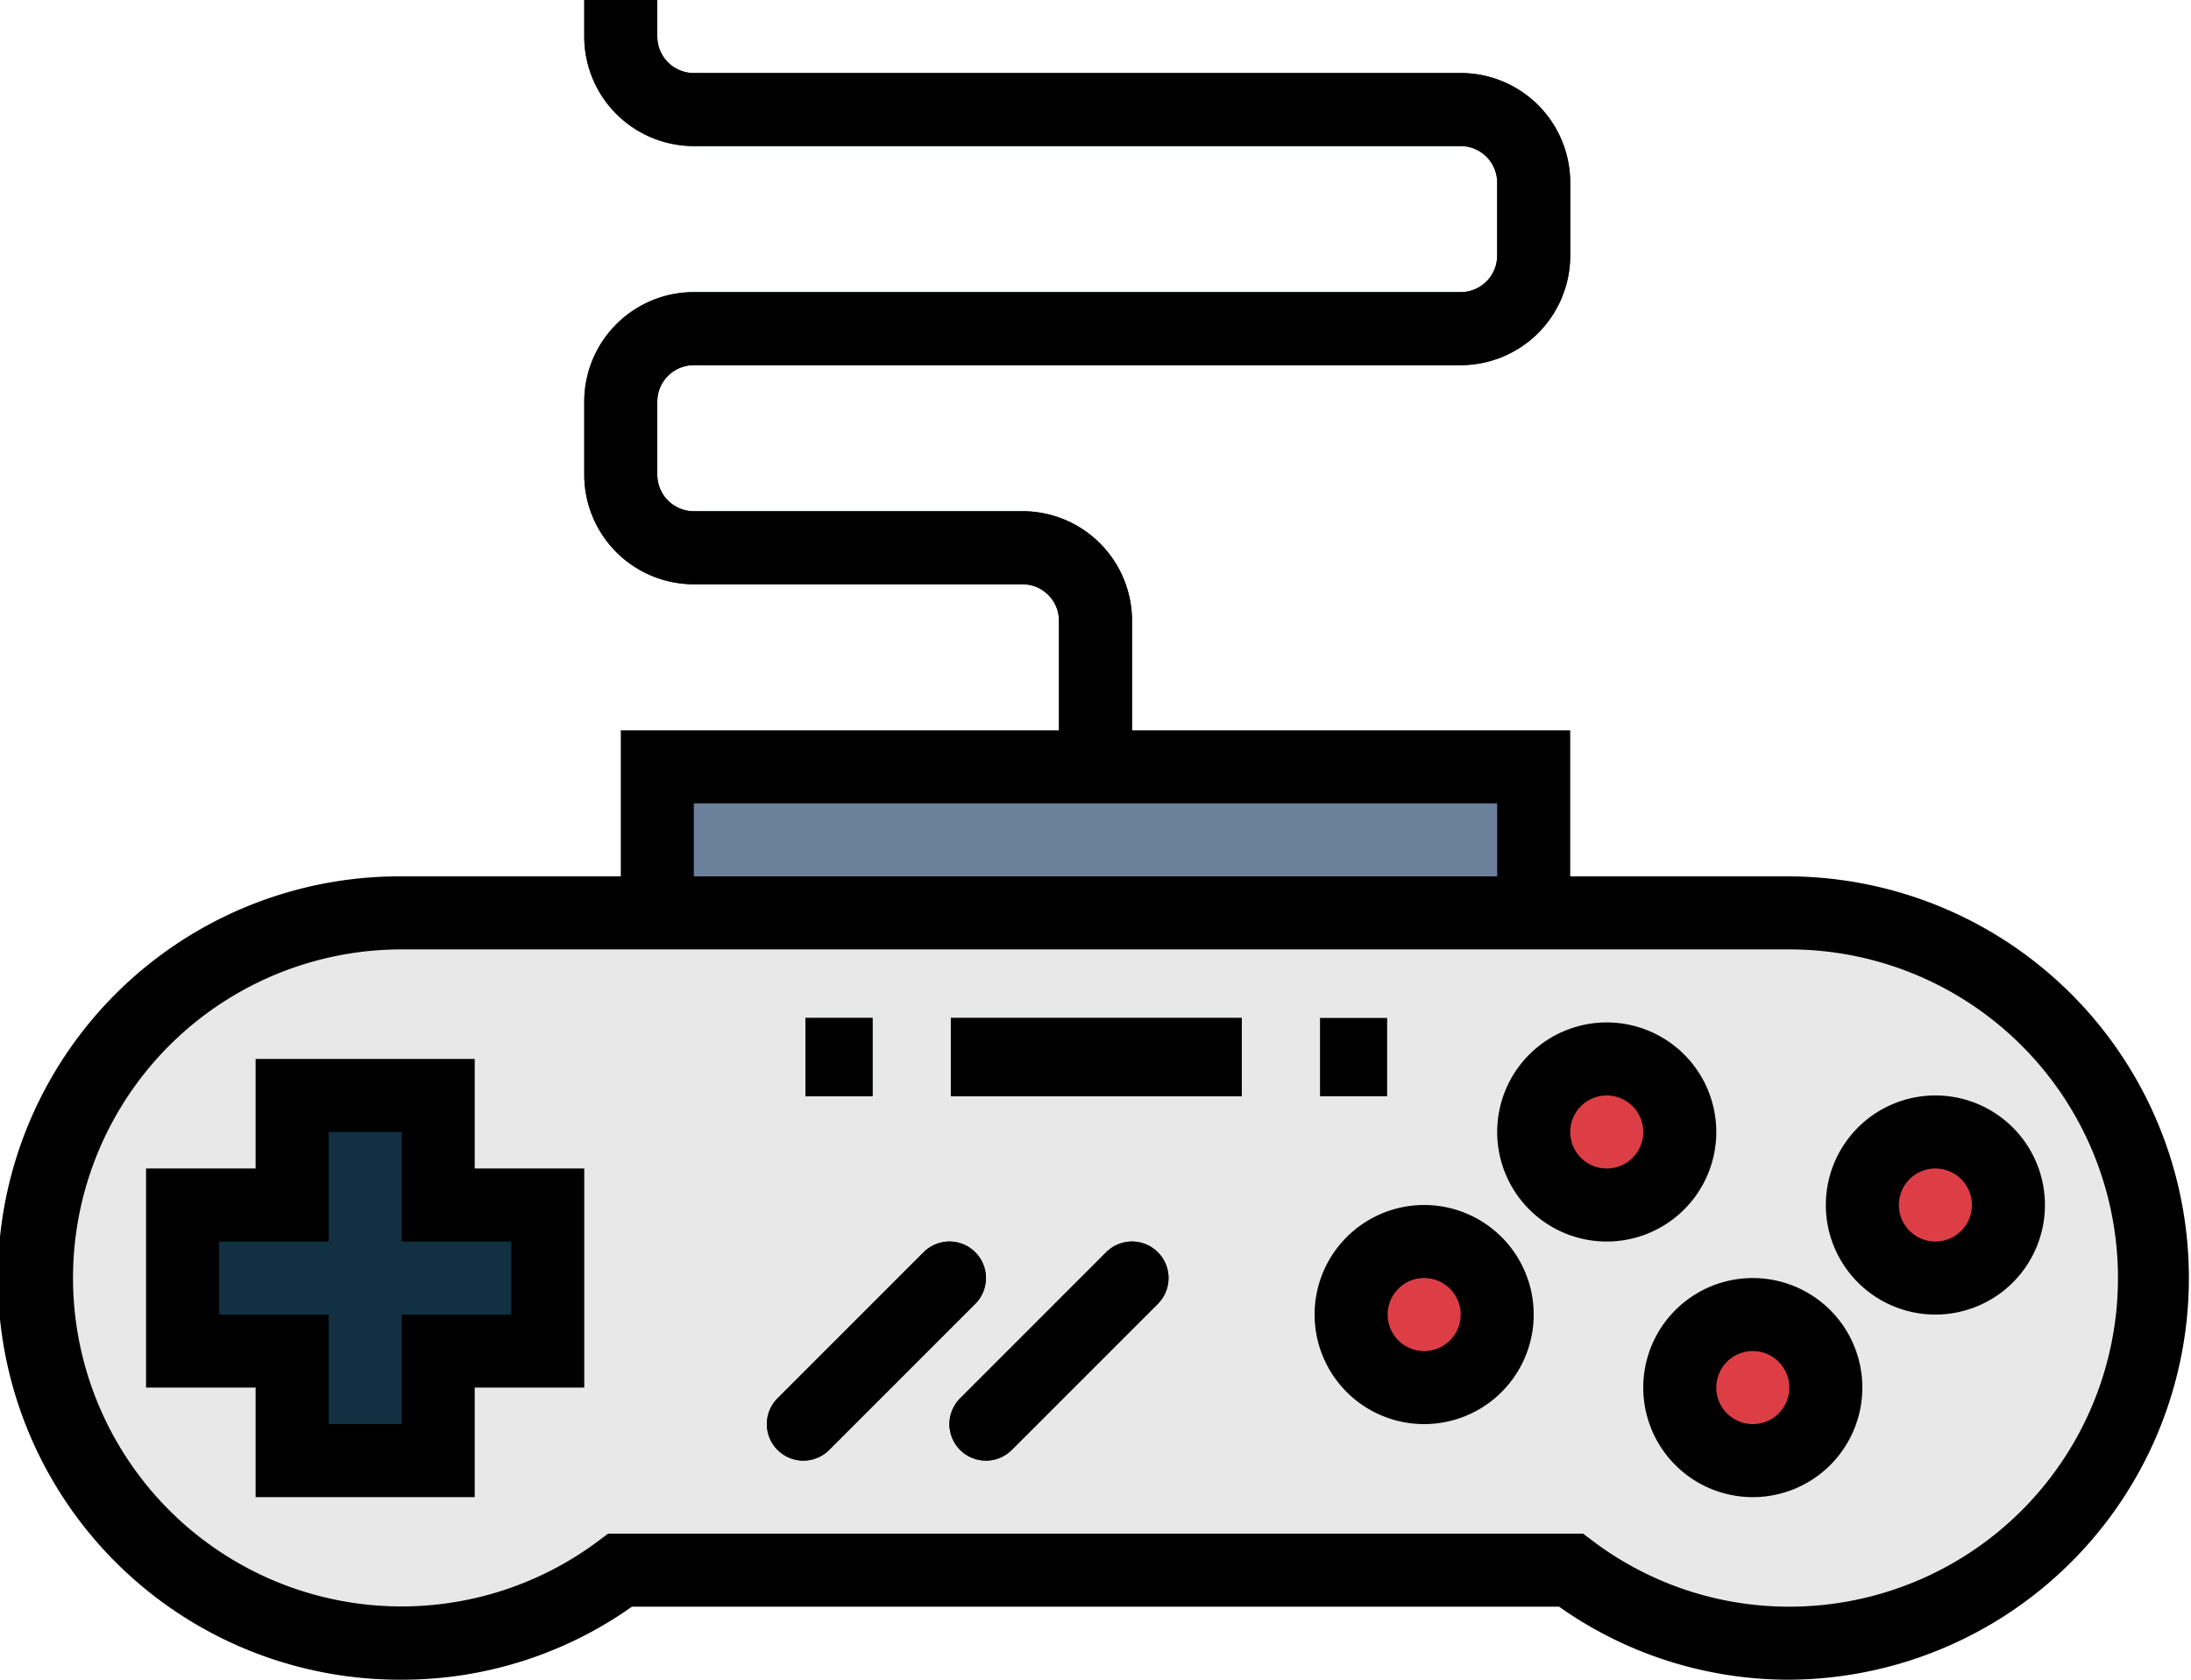 <svg xmlns="http://www.w3.org/2000/svg" width="195.86" height="150.16" viewBox="0 0 195.86 150.16">
  <g id="controller" transform="translate(-2 -8)">
    <path id="Path_141" data-name="Path 141" d="M159.731,33H35.686A32.643,32.643,0,1,0,55.213,91.758H140.2A32.643,32.643,0,1,0,159.731,33Z" transform="translate(2.222 56.608)" fill="#e8e8e8"/>
    <circle id="Ellipse_22" data-name="Ellipse 22" cx="6.5" cy="6.5" r="6.5" transform="translate(152 126)" fill="#dd3e46"/>
    <ellipse id="Ellipse_23" data-name="Ellipse 23" cx="7" cy="6.5" rx="7" ry="6.5" transform="translate(168 109)" fill="#dd3e46"/>
    <circle id="Ellipse_24" data-name="Ellipse 24" cx="6.5" cy="6.5" r="6.5" transform="translate(123 119)" fill="#dd3e46"/>
    <circle id="Ellipse_25" data-name="Ellipse 25" cx="6.5" cy="6.5" r="6.5" transform="translate(139 103)" fill="#dd3e46"/>
    <path id="Path_142" data-name="Path 142" d="M39.643,47.793H29.85V38H16.793v9.793H7V60.85h9.793v9.793H29.85V60.85h9.793Z" transform="translate(11.322 67.93)" fill="#113142"/>
    <path id="Path_143" data-name="Path 143" d="M26.264,61.586a3.264,3.264,0,0,1-2.308-5.572L37.013,42.956a3.264,3.264,0,1,1,4.616,4.616L28.572,60.63A3.264,3.264,0,0,1,26.264,61.586Z" transform="translate(47.552 76.988)" fill="#113142"/>
    <path id="Path_144" data-name="Path 144" d="M31.264,61.586a3.264,3.264,0,0,1-2.308-5.572L42.013,42.956a3.264,3.264,0,1,1,4.616,4.616L33.572,60.63A3.264,3.264,0,0,1,31.264,61.586Z" transform="translate(58.873 76.988)" fill="#113142"/>
    <rect id="Rectangle_13" data-name="Rectangle 13" width="26" height="7" transform="translate(87 99)" fill="#113142"/>
    <rect id="Rectangle_14" data-name="Rectangle 14" width="6" height="7" transform="translate(74 99)" fill="#113142"/>
    <rect id="Rectangle_15" data-name="Rectangle 15" width="78" height="13" transform="translate(61 77)" fill="#6b809b"/>
    <path id="Path_145" data-name="Path 145" d="M66.965,76.551H60.436V63.494a3.264,3.264,0,0,0-3.264-3.264H27.793A9.793,9.793,0,0,1,18,50.436V43.908a9.793,9.793,0,0,1,9.793-9.793H96.344a3.264,3.264,0,0,0,3.264-3.264V24.322a3.264,3.264,0,0,0-3.264-3.264H27.793A9.793,9.793,0,0,1,18,11.264V8h6.529v3.264a3.264,3.264,0,0,0,3.264,3.264H96.344a9.793,9.793,0,0,1,9.793,9.793V30.85a9.793,9.793,0,0,1-9.793,9.793H27.793a3.264,3.264,0,0,0-3.264,3.264v6.529A3.264,3.264,0,0,0,27.793,53.7H57.172a9.793,9.793,0,0,1,9.793,9.793Z" transform="translate(36.229)" fill="#113142"/>
    <path id="Path_146" data-name="Path 146" d="M161.953,86.344H142.367V73.287H103.195V63.494A9.793,9.793,0,0,0,93.4,53.7H64.022a3.264,3.264,0,0,1-3.264-3.264V43.908a3.264,3.264,0,0,1,3.264-3.264h68.551a9.793,9.793,0,0,0,9.793-9.793V24.322a9.793,9.793,0,0,0-9.793-9.793H64.022a3.264,3.264,0,0,1-3.264-3.264V8H54.229v3.264a9.793,9.793,0,0,0,9.793,9.793h68.551a3.264,3.264,0,0,1,3.264,3.264V30.85a3.264,3.264,0,0,1-3.264,3.264H64.022a9.793,9.793,0,0,0-9.793,9.793v6.529a9.793,9.793,0,0,0,9.793,9.793H93.4a3.264,3.264,0,0,1,3.264,3.264v9.793H57.494V86.344H37.908a35.908,35.908,0,1,0,0,71.815,35.542,35.542,0,0,0,20.585-6.529h82.875a35.542,35.542,0,0,0,20.585,6.529,35.908,35.908,0,0,0,0-71.815Zm-97.93-6.529h71.816v6.529H64.022Zm97.93,71.816a29.115,29.115,0,0,1-17.569-5.876l-.868-.653H56.358l-.868.653A29.368,29.368,0,1,1,37.908,92.873H161.953a29.379,29.379,0,1,1,0,58.758Z"/>
    <path id="Path_147" data-name="Path 147" d="M56.793,43a9.793,9.793,0,1,0,9.793,9.793A9.793,9.793,0,0,0,56.793,43Zm0,13.057a3.264,3.264,0,1,1,3.264-3.264A3.264,3.264,0,0,1,56.793,56.057Z" transform="translate(101.895 79.252)"/>
    <path id="Path_148" data-name="Path 148" d="M61.793,38a9.793,9.793,0,1,0,9.793,9.793A9.793,9.793,0,0,0,61.793,38Zm0,13.057a3.264,3.264,0,1,1,3.264-3.264A3.264,3.264,0,0,1,61.793,51.057Z" transform="translate(113.217 67.93)"/>
    <path id="Path_149" data-name="Path 149" d="M47.793,41a9.793,9.793,0,1,0,9.793,9.793A9.793,9.793,0,0,0,47.793,41Zm0,13.057a3.264,3.264,0,1,1,3.264-3.264A3.264,3.264,0,0,1,47.793,54.057Z" transform="translate(81.516 74.723)"/>
    <path id="Path_150" data-name="Path 150" d="M62.586,45.793a9.793,9.793,0,1,0-9.793,9.793A9.793,9.793,0,0,0,62.586,45.793Zm-9.793,3.264a3.264,3.264,0,1,1,3.264-3.264A3.264,3.264,0,0,1,52.793,49.057Z" transform="translate(92.838 63.402)"/>
    <path id="Path_151" data-name="Path 151" d="M35.379,37H15.793v9.793H6V66.379h9.793v9.793H35.379V66.379h9.793V46.793H35.379Zm3.264,16.322V59.85H28.85v9.793H22.322V59.85H12.529V53.322h9.793V43.529H28.85v9.793Z" transform="translate(9.057 65.666)"/>
    <path id="Path_152" data-name="Path 152" d="M41.63,42.956a3.264,3.264,0,0,0-4.616,0L23.956,56.013a3.264,3.264,0,1,0,4.616,4.616L41.63,47.572A3.264,3.264,0,0,0,41.63,42.956Z" transform="translate(47.551 76.988)"/>
    <path id="Path_153" data-name="Path 153" d="M42.014,42.956,28.956,56.014a3.264,3.264,0,1,0,4.616,4.616L46.63,47.572a3.264,3.264,0,1,0-4.616-4.616Z" transform="translate(58.873 76.988)"/>
    <rect id="Rectangle_16" data-name="Rectangle 16" width="26" height="7" transform="translate(87 99)"/>
    <rect id="Rectangle_17" data-name="Rectangle 17" width="6" height="7" transform="translate(120 99)"/>
    <rect id="Rectangle_18" data-name="Rectangle 18" width="6" height="7" transform="translate(74 99)"/>
  </g>
</svg>
